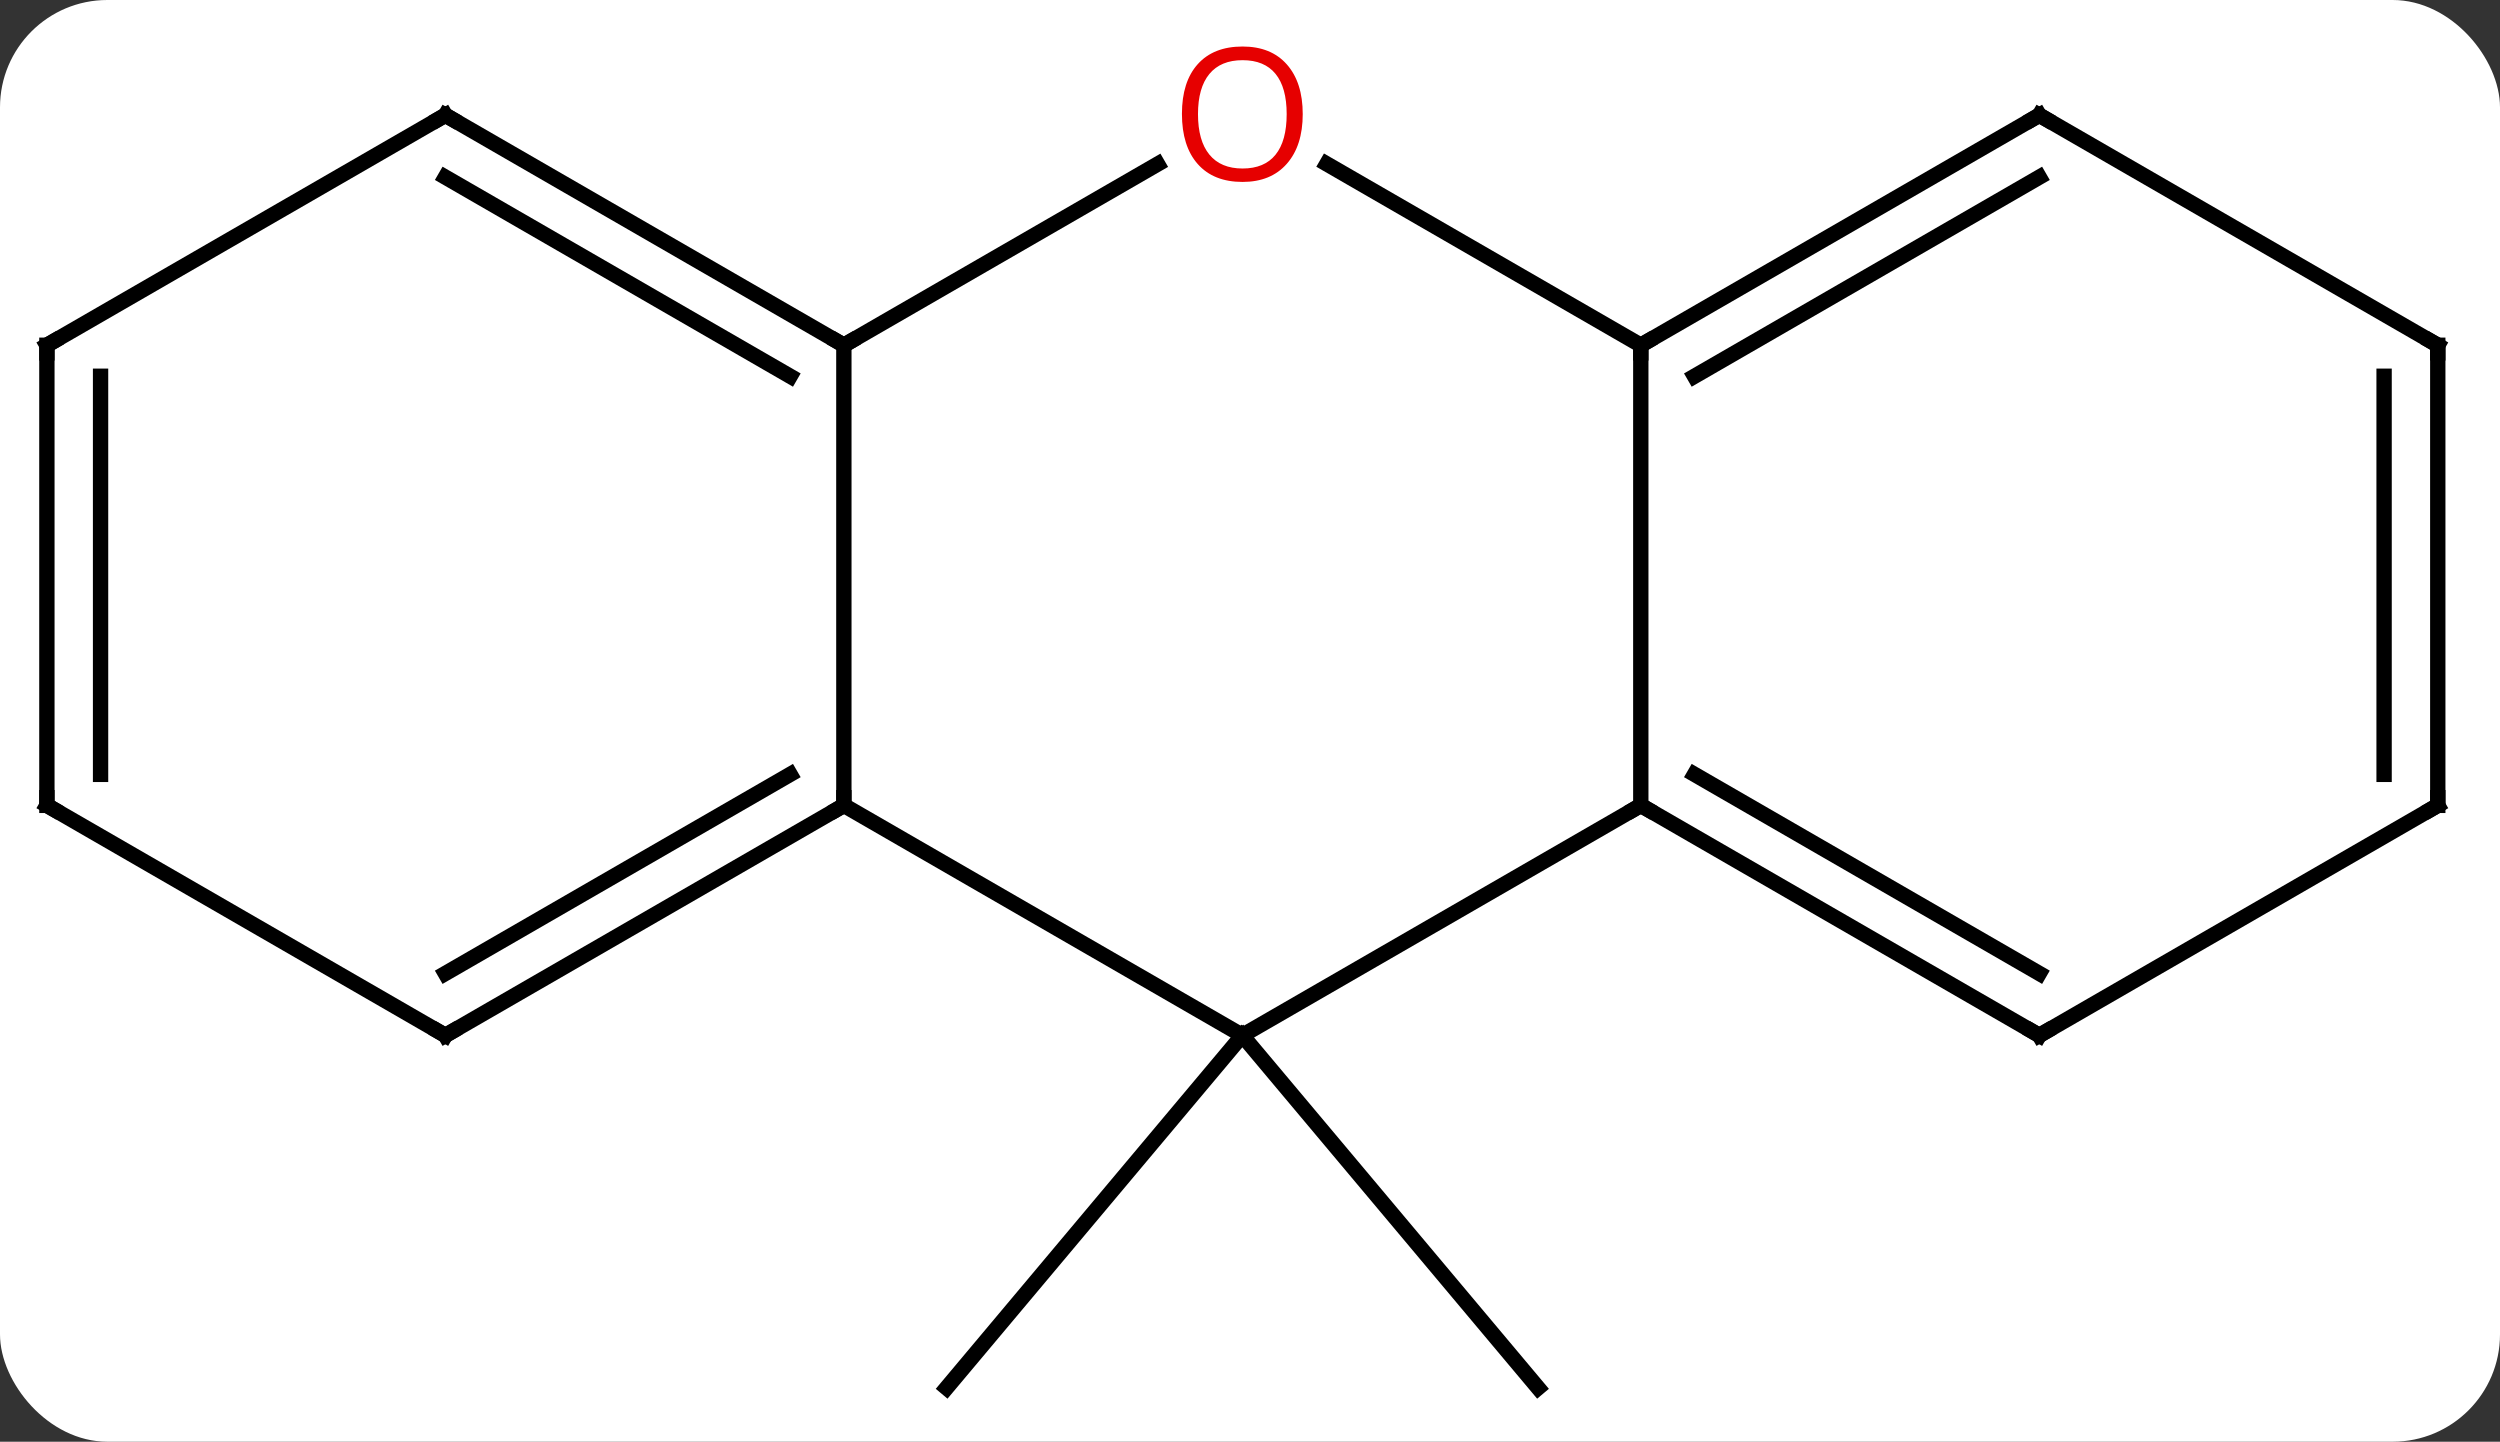<svg width="163" viewBox="0 0 163 94" style="fill-opacity:1; color-rendering:auto; color-interpolation:auto; text-rendering:auto; stroke:black; stroke-linecap:square; stroke-miterlimit:10; shape-rendering:auto; stroke-opacity:1; fill:black; stroke-dasharray:none; font-weight:normal; stroke-width:1; font-family:'Open Sans'; font-style:normal; stroke-linejoin:miter; font-size:12; stroke-dashoffset:0; image-rendering:auto;" height="94" class="cas-substance-image" xmlns:xlink="http://www.w3.org/1999/xlink" xmlns="http://www.w3.org/2000/svg"><rect x="0" y="0" width="163" height="94" fill="#333333" stroke="none"/><svg class="cas-substance-single-component"><rect y="0" x="0" width="163" stroke="none" ry="7" rx="7" height="94" fill="white" class="cas-substance-group"/><svg y="0" x="0" width="163" viewBox="0 0 163 94" style="fill:black;" height="94" class="cas-substance-single-component-image"><svg><g><g transform="translate(81,49)" style="text-rendering:geometricPrecision; color-rendering:optimizeQuality; color-interpolation:linearRGB; stroke-linecap:butt; image-rendering:optimizeQuality;"><line y2="18.51" y1="41.49" x2="0" x1="-19.284" style="fill:none;"/><line y2="18.51" y1="41.49" x2="0" x1="19.284" style="fill:none;"/><line y2="18.51" y1="3.51" x2="0" x1="-25.98" style="fill:none;"/><line y2="-26.49" y1="3.51" x2="-25.98" x1="-25.98" style="fill:none;"/><line y2="18.51" y1="3.51" x2="-51.963" x1="-25.98" style="fill:none;"/><line y2="14.469" y1="1.489" x2="-51.963" x1="-29.48" style="fill:none;"/><line y2="3.51" y1="18.51" x2="25.98" x1="0" style="fill:none;"/><line y2="-38.301" y1="-26.49" x2="-5.523" x1="-25.98" style="fill:none;"/><line y2="-41.49" y1="-26.49" x2="-51.963" x1="-25.98" style="fill:none;"/><line y2="-37.449" y1="-24.469" x2="-51.963" x1="-29.48" style="fill:none;"/><line y2="3.51" y1="18.51" x2="-77.943" x1="-51.963" style="fill:none;"/><line y2="-26.49" y1="3.51" x2="25.98" x1="25.98" style="fill:none;"/><line y2="18.51" y1="3.51" x2="51.963" x1="25.98" style="fill:none;"/><line y2="14.469" y1="1.489" x2="51.963" x1="29.48" style="fill:none;"/><line y2="-26.49" y1="-38.311" x2="25.98" x1="5.505" style="fill:none;"/><line y2="-26.49" y1="-41.49" x2="-77.943" x1="-51.963" style="fill:none;"/><line y2="-26.49" y1="3.51" x2="-77.943" x1="-77.943" style="fill:none;"/><line y2="-24.469" y1="1.489" x2="-74.443" x1="-74.443" style="fill:none;"/><line y2="-41.49" y1="-26.49" x2="51.963" x1="25.98" style="fill:none;"/><line y2="-37.449" y1="-24.469" x2="51.963" x1="29.48" style="fill:none;"/><line y2="3.51" y1="18.51" x2="77.943" x1="51.963" style="fill:none;"/><line y2="-26.49" y1="-41.49" x2="77.943" x1="51.963" style="fill:none;"/><line y2="-26.49" y1="3.51" x2="77.943" x1="77.943" style="fill:none;"/><line y2="-24.469" y1="1.489" x2="74.443" x1="74.443" style="fill:none;"/><path style="fill:none; stroke-miterlimit:5;" d="M-26.413 3.76 L-25.98 3.51 L-25.98 3.01"/><path style="fill:none; stroke-miterlimit:5;" d="M-26.413 -26.74 L-25.98 -26.49 L-25.547 -26.74"/><path style="fill:none; stroke-miterlimit:5;" d="M-51.53 18.26 L-51.963 18.51 L-52.396 18.26"/><path style="fill:none; stroke-miterlimit:5;" d="M26.413 3.76 L25.98 3.51 L25.547 3.76"/></g><g transform="translate(81,49)" style="stroke-linecap:butt; fill:rgb(230,0,0); text-rendering:geometricPrecision; color-rendering:optimizeQuality; image-rendering:optimizeQuality; font-family:'Open Sans'; stroke:rgb(230,0,0); color-interpolation:linearRGB; stroke-miterlimit:5;"><path style="stroke:none;" d="M3.938 -41.56 Q3.938 -39.498 2.898 -38.318 Q1.859 -37.138 0.016 -37.138 Q-1.875 -37.138 -2.906 -38.303 Q-3.938 -39.467 -3.938 -41.576 Q-3.938 -43.67 -2.906 -44.818 Q-1.875 -45.967 0.016 -45.967 Q1.875 -45.967 2.906 -44.795 Q3.938 -43.623 3.938 -41.56 ZM-2.891 -41.56 Q-2.891 -39.826 -2.148 -38.92 Q-1.406 -38.013 0.016 -38.013 Q1.438 -38.013 2.164 -38.912 Q2.891 -39.81 2.891 -41.56 Q2.891 -43.295 2.164 -44.185 Q1.438 -45.076 0.016 -45.076 Q-1.406 -45.076 -2.148 -44.178 Q-2.891 -43.279 -2.891 -41.56 Z"/><path style="fill:none; stroke:black;" d="M-51.53 -41.24 L-51.963 -41.49 L-52.396 -41.24"/><path style="fill:none; stroke:black;" d="M-77.51 3.76 L-77.943 3.51 L-77.943 3.01"/><path style="fill:none; stroke:black;" d="M26.413 -26.74 L25.98 -26.49 L25.98 -25.99"/><path style="fill:none; stroke:black;" d="M51.53 18.26 L51.963 18.51 L52.396 18.26"/><path style="fill:none; stroke:black;" d="M-77.51 -26.74 L-77.943 -26.49 L-77.943 -25.99"/><path style="fill:none; stroke:black;" d="M51.53 -41.24 L51.963 -41.49 L52.396 -41.24"/><path style="fill:none; stroke:black;" d="M77.51 3.76 L77.943 3.51 L77.943 3.01"/><path style="fill:none; stroke:black;" d="M77.51 -26.74 L77.943 -26.49 L77.943 -25.99"/></g></g></svg></svg></svg></svg>